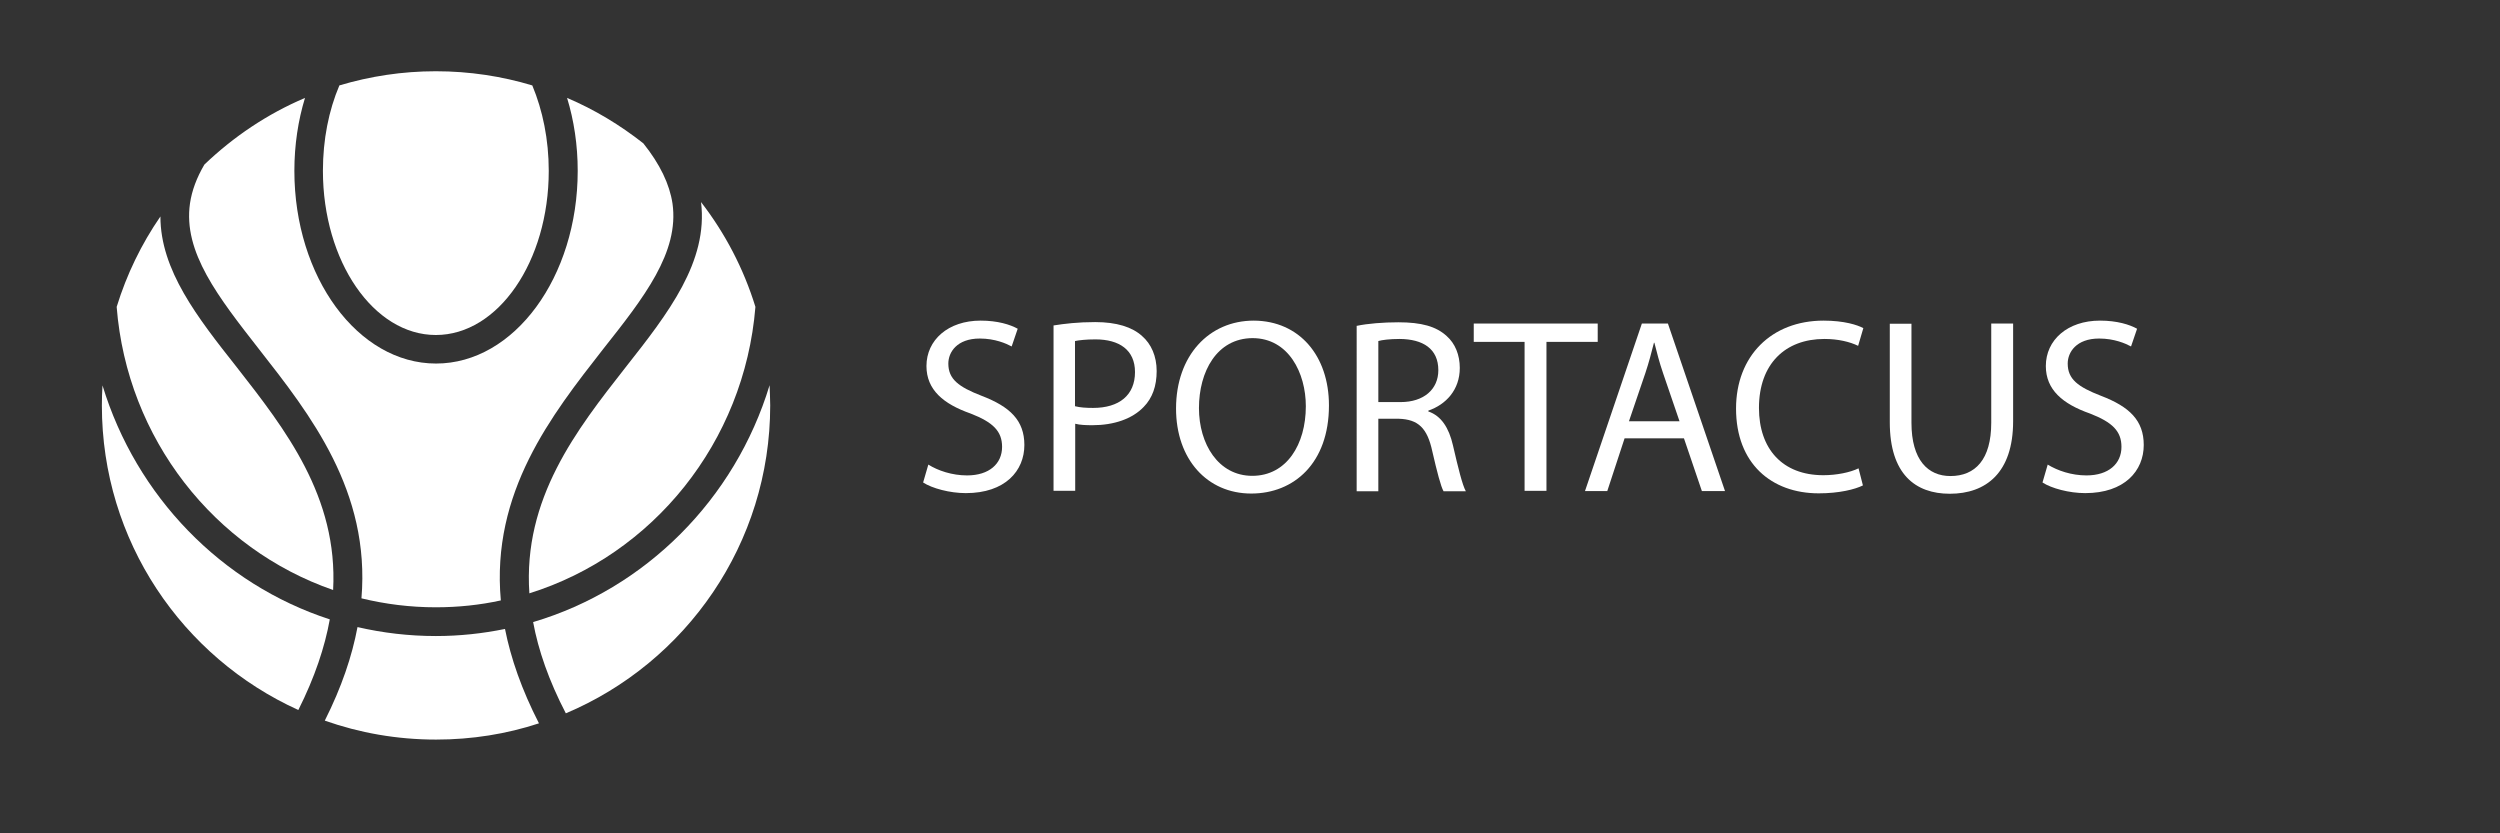 <?xml version="1.0" encoding="utf-8"?>
<!-- Generator: Adobe Illustrator 22.1.0, SVG Export Plug-In . SVG Version: 6.00 Build 0)  -->
<svg version="1.1" id="Layer_1" xmlns="http://www.w3.org/2000/svg" xmlns:xlink="http://www.w3.org/1999/xlink" x="0px" y="0px"
	 viewBox="0 0 1200 400" style="enable-background:new 0 0 1200 400;" xml:space="preserve">
<rect x="0" y="0" width="1200" height="400" fill="#333333" stroke="none"/>
<style type="text/css">
	.st0{enable-background:new    ;}
	.st1{fill:#FFFFFF;}
</style>
<g class="st0">
	<path class="st1" d="M445.6,223c4.6,2.9,11.4,5.2,18.6,5.2c10.6,0,16.8-5.6,16.8-13.7c0-7.5-4.3-11.8-15.1-16
		c-13.1-4.6-21.2-11.4-21.2-22.8c0-12.5,10.4-21.8,26-21.8c8.2,0,14.2,1.9,17.8,3.9l-2.9,8.5c-2.6-1.4-8-3.8-15.3-3.8
		c-11,0-15.1,6.6-15.1,12c0,7.5,4.9,11.2,16,15.5c13.6,5.2,20.5,11.8,20.5,23.6c0,12.4-9.2,23.1-28.1,23.1c-7.7,0-16.2-2.3-20.5-5.1
		L445.6,223z"/>
	<path class="st1" d="M505.8,156.2c5-0.8,11.6-1.6,19.9-1.6c10.3,0,17.8,2.4,22.5,6.7c4.4,3.8,7,9.7,7,16.8c0,7.3-2.1,13-6.2,17.2
		c-5.5,5.8-14.4,8.8-24.6,8.8c-3.1,0-6-0.1-8.3-0.7v32.2h-10.4V156.2z M516.1,195c2.3,0.6,5.1,0.8,8.6,0.8
		c12.5,0,20.1-6.1,20.1-17.2c0-10.6-7.5-15.7-19-15.7c-4.5,0-8,0.4-9.8,0.8V195z"/>
	<path class="st1" d="M637.9,194.6c0,27.7-16.8,42.3-37.3,42.3c-21.2,0-36.1-16.5-36.1-40.8c0-25.5,15.9-42.2,37.3-42.2
		C623.7,154,637.9,170.8,637.9,194.6z M575.5,195.9c0,17.2,9.3,32.5,25.6,32.5c16.5,0,25.7-15.1,25.7-33.4c0-16-8.3-32.7-25.6-32.7
		C584.1,162.4,575.5,178.3,575.5,195.9z"/>
	<path class="st1" d="M651.3,156.4c5.2-1.1,12.8-1.7,19.9-1.7c11.1,0,18.2,2,23.2,6.6c4.1,3.6,6.3,9.1,6.3,15.3
		c0,10.6-6.7,17.6-15.1,20.5v0.4c6.2,2.1,9.9,7.9,11.8,16.2c2.6,11.2,4.5,19,6.2,22.1h-10.7c-1.3-2.3-3.1-9.2-5.4-19.2
		c-2.4-11.1-6.7-15.3-16.1-15.6h-9.8v34.8h-10.4V156.4z M661.7,193h10.6c11.1,0,18.1-6.1,18.1-15.3c0-10.4-7.5-14.9-18.5-15
		c-5,0-8.6,0.5-10.3,1V193z"/>
	<path class="st1" d="M731.8,164.1h-24.4v-8.8h59.5v8.8h-24.6v71.5h-10.5V164.1z"/>
	<path class="st1" d="M779.8,210.4l-8.3,25.3h-10.7l27.3-80.4h12.5l27.4,80.4h-11.1l-8.6-25.3H779.8z M806.2,202.3l-7.9-23.1
		c-1.8-5.2-3-10-4.2-14.7h-0.2c-1.2,4.8-2.5,9.7-4.1,14.5l-7.9,23.2H806.2z"/>
	<path class="st1" d="M894.2,233c-3.8,1.9-11.4,3.8-21.2,3.8c-22.7,0-39.7-14.3-39.7-40.7c0-25.2,17-42.2,42-42.2
		c10,0,16.3,2.1,19.1,3.6l-2.5,8.5c-3.9-1.9-9.5-3.3-16.2-3.3c-18.8,0-31.4,12-31.4,33.1c0,19.7,11.3,32.3,30.9,32.3
		c6.3,0,12.8-1.3,16.9-3.3L894.2,233z"/>
	<path class="st1" d="M917.5,155.3v47.6c0,18,8,25.6,18.7,25.6c11.9,0,19.6-7.9,19.6-25.6v-47.6h10.5v46.9c0,24.7-13,34.8-30.4,34.8
		c-16.5,0-28.8-9.4-28.8-34.3v-47.3H917.5z"/>
	<path class="st1" d="M982.9,223c4.7,2.9,11.4,5.2,18.6,5.2c10.6,0,16.8-5.6,16.8-13.7c0-7.5-4.3-11.8-15.1-16
		c-13.1-4.6-21.2-11.4-21.2-22.8c0-12.5,10.4-21.8,26-21.8c8.2,0,14.2,1.9,17.8,3.9l-2.9,8.5c-2.6-1.4-8-3.8-15.3-3.8
		c-11,0-15.1,6.6-15.1,12c0,7.5,4.9,11.2,16,15.5c13.6,5.2,20.5,11.8,20.5,23.6c0,12.4-9.2,23.1-28.1,23.1c-7.7,0-16.2-2.3-20.5-5.1
		L982.9,223z"/>
</g>
<g>
	<path class="st1" d="M162.9,41c-5.1,12-7.9,26-7.9,41c0,43.4,24.3,78.8,54.2,78.8s54.2-35.3,54.2-78.8c0-15-2.9-29-7.9-41
		c-14.6-4.4-30.2-6.8-46.3-6.8S177.6,36.6,162.9,41z"/>
	<path class="st1" d="M322.8,97.7c-1.4-9.3-6-18.9-14-28.9C297.6,60,285.4,52.6,272.2,47c3.3,10.8,5.1,22.6,5.1,35
		c0,51-30.5,92.5-68,92.5s-68-41.5-68-92.5c0-12.4,1.8-24.2,5.1-35c-18.1,7.7-34.3,18.6-48.3,32c-3.7,6.3-6,12.5-6.9,18.6
		c-3.4,23.4,13.6,45,33.2,70.1c24.6,31.4,53.4,68.1,49.1,119.5c11.5,2.8,23.4,4.3,35.7,4.3c10.7,0,21.2-1.1,31.2-3.3
		c-4.7-51.9,24.3-88.9,49-120.5C309.2,142.7,326.1,121.1,322.8,97.7z"/>
	<path class="st1" d="M159.9,283.2c2.4-44.7-23-77.2-46.3-107C94.8,152.4,77,129.7,77,103.9c-9.1,13.2-16.2,27.8-21,43.4
		C61,210.7,103,263.5,159.9,283.2z"/>
	<path class="st1" d="M255.9,298.6c2.5,13.5,7.5,28,15.7,43.8c57.6-24.3,98.1-81.4,98.1-147.8c0-3.2-0.2-6.5-0.3-9.7
		C352.8,239.6,309.9,282.6,255.9,298.6z"/>
	<path class="st1" d="M242.4,301.9c-10.8,2.2-21.8,3.4-33.2,3.4c-12.9,0-25.5-1.5-37.6-4.3c-2.6,13.9-7.6,28.8-15.7,44.9
		c16.7,5.9,34.7,9.1,53.4,9.1c17.3,0,33.9-2.7,49.4-7.8C250.4,331,245.2,316,242.4,301.9z"/>
	<path class="st1" d="M158.3,297.3c-52-16.9-92.9-59.1-109.1-112.3c-0.2,3.2-0.3,6.4-0.3,9.7c0,65,38.7,120.9,94.3,146.1
		C151.1,325.1,155.9,310.6,158.3,297.3z"/>
	<path class="st1" d="M362.6,147.3c-5.7-18.5-14.6-35.4-26.1-50.3c3.5,28.6-15.7,53.3-36.2,79.3c-23.6,30.1-49.3,63-46.2,108.5
		C313.3,266.3,357.3,212.4,362.6,147.3z"/>
</g>
</svg>
